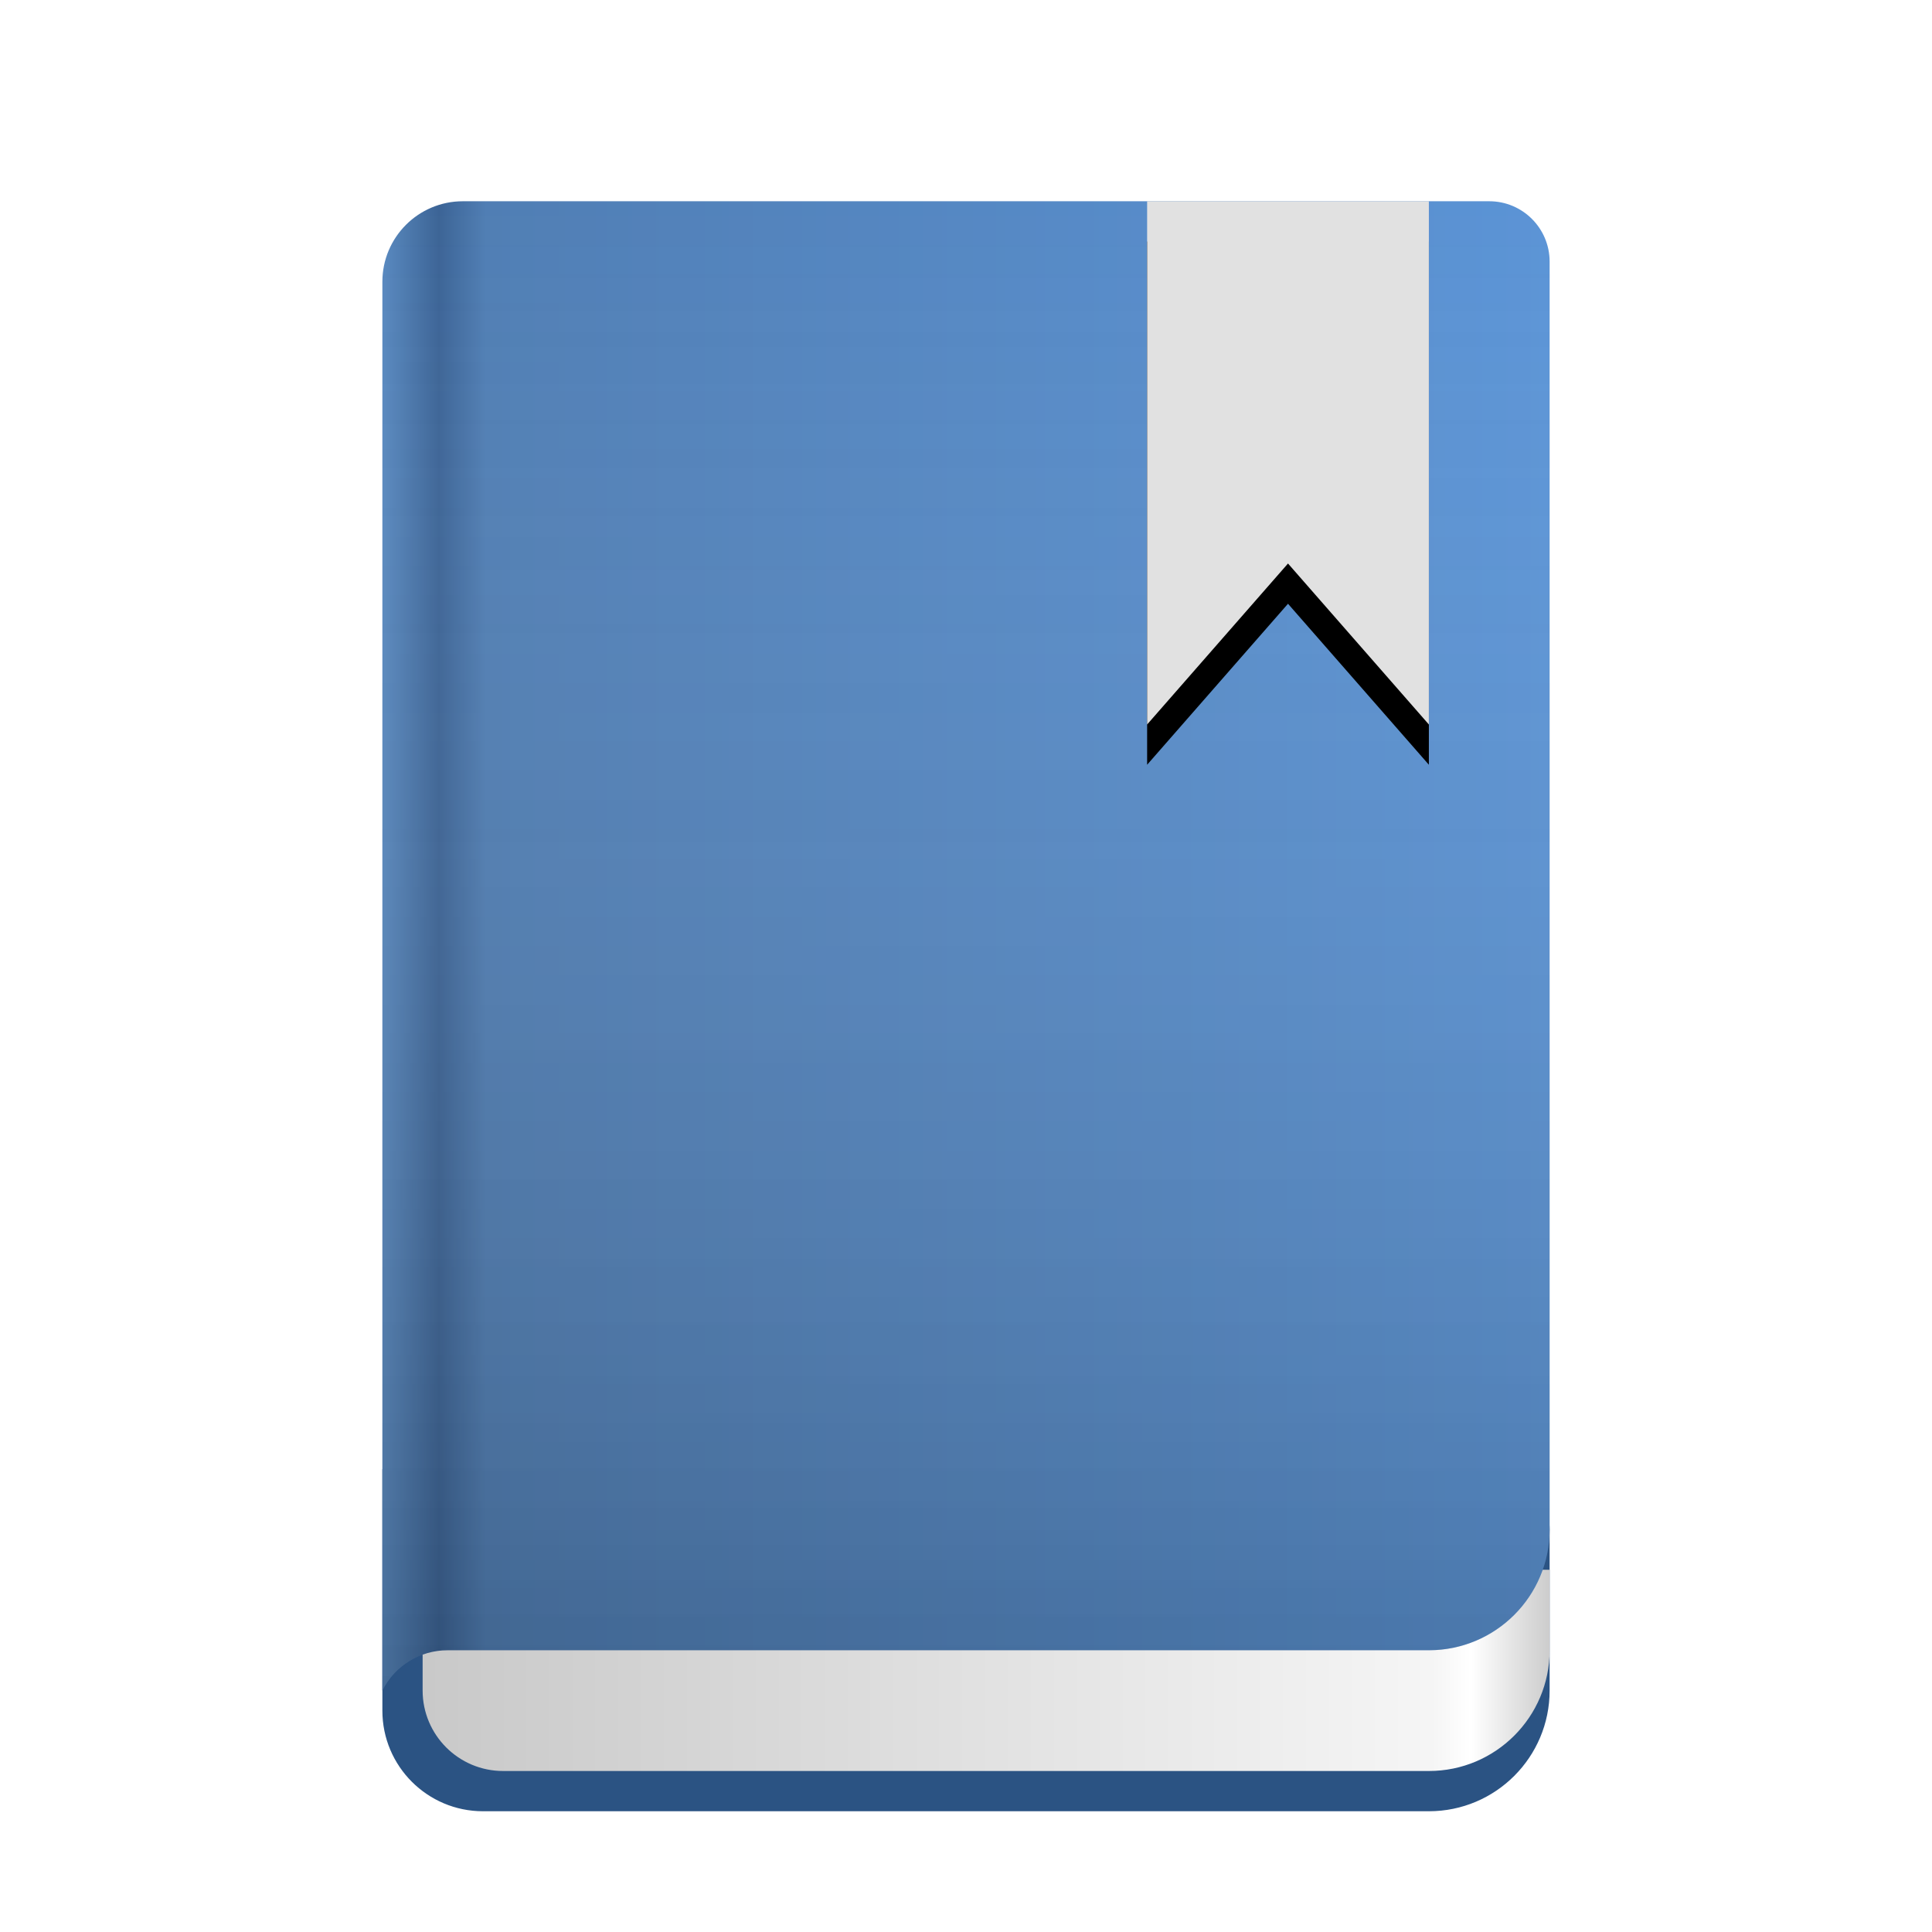 <?xml version="1.0" encoding="UTF-8"?>
<svg width="96px" height="96px" viewBox="0 0 96 96" version="1.1" xmlns="http://www.w3.org/2000/svg" xmlns:xlink="http://www.w3.org/1999/xlink">
    <title>com.apps.mini-diary</title>
    <defs>
        <filter x="-20.7%" y="-15.0%" width="141.4%" height="130.0%" filterUnits="objectBoundingBox" id="filter-1">
            <feOffset dx="0" dy="2" in="SourceAlpha" result="shadowOffsetOuter1"></feOffset>
            <feGaussianBlur stdDeviation="2" in="shadowOffsetOuter1" result="shadowBlurOuter1"></feGaussianBlur>
            <feColorMatrix values="0 0 0 0 0   0 0 0 0 0   0 0 0 0 0  0 0 0 0.2 0" type="matrix" in="shadowBlurOuter1" result="shadowMatrixOuter1"></feColorMatrix>
            <feMerge>
                <feMergeNode in="shadowMatrixOuter1"></feMergeNode>
                <feMergeNode in="SourceGraphic"></feMergeNode>
            </feMerge>
        </filter>
        <linearGradient x1="100%" y1="50%" x2="0%" y2="50%" id="linearGradient-2">
            <stop stop-color="#CDCDCD" offset="0%"></stop>
            <stop stop-color="#FFFFFF" offset="6.886%"></stop>
            <stop stop-color="#F5F5F5" offset="10.377%"></stop>
            <stop stop-color="#C9C9C9" offset="100%"></stop>
        </linearGradient>
        <linearGradient x1="100%" y1="50%" x2="0%" y2="50%" id="linearGradient-3">
            <stop stop-color="#5B94D6" offset="0%"></stop>
            <stop stop-color="#507EB4" offset="90.748%"></stop>
            <stop stop-color="#3C6496" offset="94.739%"></stop>
            <stop stop-color="#5B8CC3" offset="100%"></stop>
        </linearGradient>
        <linearGradient x1="50%" y1="0%" x2="50%" y2="100%" id="linearGradient-4">
            <stop stop-color="#FFFFFF" stop-opacity="0" offset="0%"></stop>
            <stop stop-color="#000000" stop-opacity="0.2" offset="100%"></stop>
        </linearGradient>
        <path d="M4,0 L55,0 C56.657,-3.04359188e-16 58,1.343 58,3 L58,66 C58,69.314 55.314,72 52,72 L3.236,72 C1.866,72 0.613,72.774 0,74 L0,74 L0,74 L0,70 L0,4 C-7.1463071e-16,1.791 1.791,-3.82769592e-17 4,0 Z" id="path-5"></path>
        <polygon id="path-6" points="38 0 52 0 52 26 45 18 38 26"></polygon>
        <filter x="-17.9%" y="-5.8%" width="135.7%" height="123.1%" filterUnits="objectBoundingBox" id="filter-7">
            <feOffset dx="0" dy="2" in="SourceAlpha" result="shadowOffsetOuter1"></feOffset>
            <feGaussianBlur stdDeviation="0.5" in="shadowOffsetOuter1" result="shadowBlurOuter1"></feGaussianBlur>
            <feColorMatrix values="0 0 0 0 0   0 0 0 0 0   0 0 0 0 0  0 0 0 0.3 0" type="matrix" in="shadowBlurOuter1"></feColorMatrix>
        </filter>
    </defs>
    <g id="com.apps.mini-diary" stroke="none" stroke-width="1" fill="none" fill-rule="evenodd">
        <g id="编组" filter="url(#filter-1)" transform="translate(19, 8)">
            <path d="M0,63 L55,63 C56.657,63 58,64.343 58,66 L58,74 C58,77.314 55.314,80 52,80 L5,80 C2.239,80 3.38176876e-16,77.761 0,75 L0,63 L0,63 Z" id="矩形" fill="#2B5383"></path>
            <path d="M6,68 L58,68 L58,68 L58,72 C58,75.314 55.314,78 52,78 L6,78 C3.791,78 2,76.209 2,74 L2,72 C2,69.791 3.791,68 6,68 Z" id="矩形" fill="url(#linearGradient-2)"></path>
            <g id="矩形">
                <use fill="url(#linearGradient-3)" xlink:href="#path-5"></use>
                <use fill="url(#linearGradient-4)" xlink:href="#path-5"></use>
            </g>
            <g id="矩形">
                <use fill="black" fill-opacity="1" filter="url(#filter-7)" xlink:href="#path-6"></use>
                <use fill="#E1E1E1" fill-rule="evenodd" xlink:href="#path-6"></use>
            </g>
        </g>
    </g>
</svg>